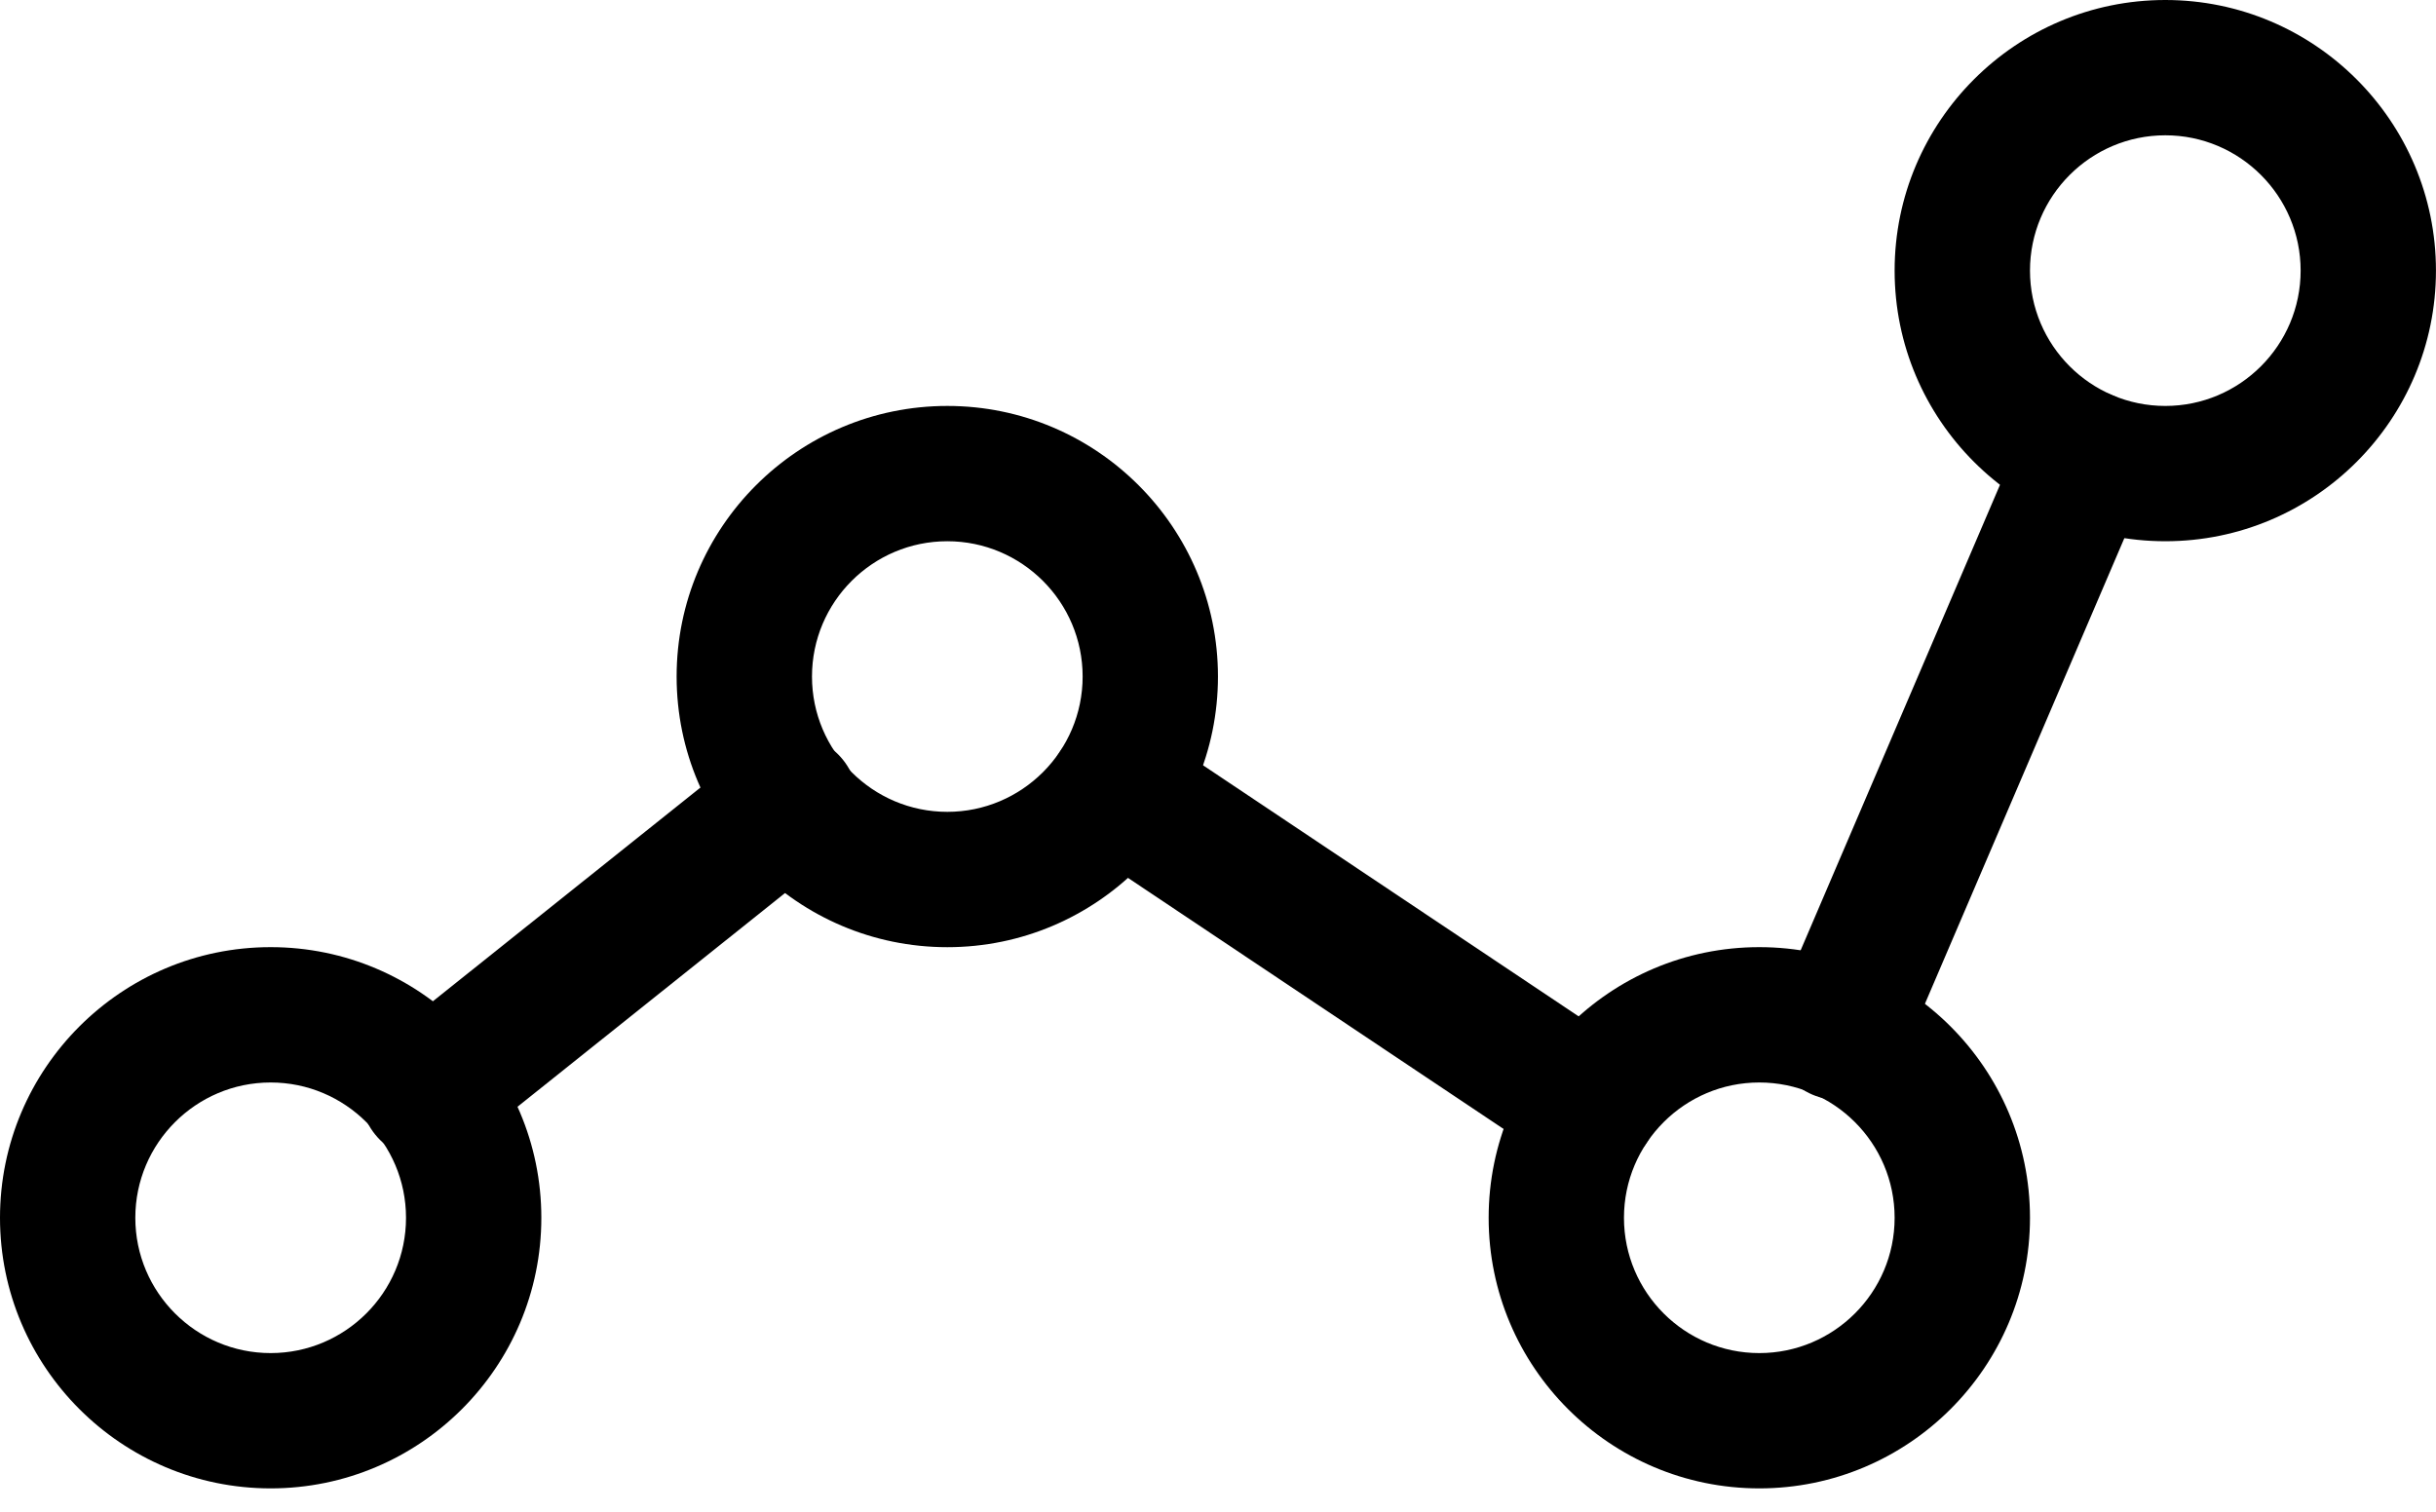 <svg width="58" height="36" viewBox="0 0 58 36" fill="none" xmlns="http://www.w3.org/2000/svg">
<path d="M6.444 35.444C2.89 35.444 0 32.554 0 29C0 25.446 2.89 22.555 6.444 22.555C9.999 22.555 12.889 25.446 12.889 29C12.889 32.554 9.999 35.444 6.444 35.444ZM6.444 25.778C4.669 25.778 3.222 27.221 3.222 29C3.222 30.779 4.669 32.222 6.444 32.222C8.22 32.222 9.667 30.779 9.667 29C9.667 27.221 8.22 25.778 6.444 25.778Z" fill="black"/>
<path d="M22.555 22.556C19.001 22.556 16.11 19.665 16.11 16.111C16.11 12.557 19.001 9.667 22.555 9.667C26.109 9.667 28.999 12.557 28.999 16.111C28.999 19.665 26.109 22.556 22.555 22.556ZM22.555 12.889C20.779 12.889 19.333 14.332 19.333 16.111C19.333 17.89 20.779 19.333 22.555 19.333C24.33 19.333 25.777 17.89 25.777 16.111C25.777 14.332 24.33 12.889 22.555 12.889Z" fill="black"/>
<path d="M41.888 35.444C38.334 35.444 35.444 32.554 35.444 29C35.444 25.446 38.334 22.555 41.888 22.555C45.442 22.555 48.333 25.446 48.333 29C48.333 32.554 45.442 35.444 41.888 35.444ZM41.888 25.778C40.113 25.778 38.666 27.221 38.666 29C38.666 30.779 40.113 32.222 41.888 32.222C43.663 32.222 45.11 30.779 45.11 29C45.11 27.221 43.663 25.778 41.888 25.778Z" fill="black"/>
<path d="M51.555 12.889C48.001 12.889 45.11 9.999 45.11 6.444C45.11 2.89 48.001 0 51.555 0C55.109 0 57.999 2.89 57.999 6.444C57.999 9.999 55.109 12.889 51.555 12.889ZM51.555 3.222C49.779 3.222 48.333 4.666 48.333 6.444C48.333 8.223 49.779 9.667 51.555 9.667C53.33 9.667 54.777 8.223 54.777 6.444C54.777 4.666 53.33 3.222 51.555 3.222Z" fill="black"/>
<path d="M10.186 27.615C9.712 27.615 9.245 27.409 8.926 27.009C8.372 26.313 8.484 25.298 9.18 24.744L17.816 17.845C18.509 17.294 19.524 17.407 20.075 18.099C20.629 18.795 20.516 19.81 19.82 20.365L11.185 27.264C10.891 27.499 10.537 27.615 10.186 27.615Z" fill="black"/>
<path d="M43.789 26.197C43.576 26.197 43.36 26.155 43.154 26.068C42.336 25.716 41.955 24.769 42.307 23.951L48.171 10.256C48.522 9.438 49.473 9.061 50.285 9.409C51.103 9.76 51.484 10.707 51.132 11.526L45.268 25.22C45.007 25.832 44.414 26.197 43.789 26.197Z" fill="black"/>
<path d="M37.86 27.937C37.551 27.937 37.242 27.85 36.968 27.666L25.69 20.126C24.952 19.63 24.749 18.631 25.245 17.89C25.738 17.152 26.74 16.955 27.478 17.445L38.756 24.985C39.494 25.481 39.697 26.48 39.201 27.221C38.888 27.685 38.379 27.937 37.86 27.937Z" fill="black"/>
</svg>
